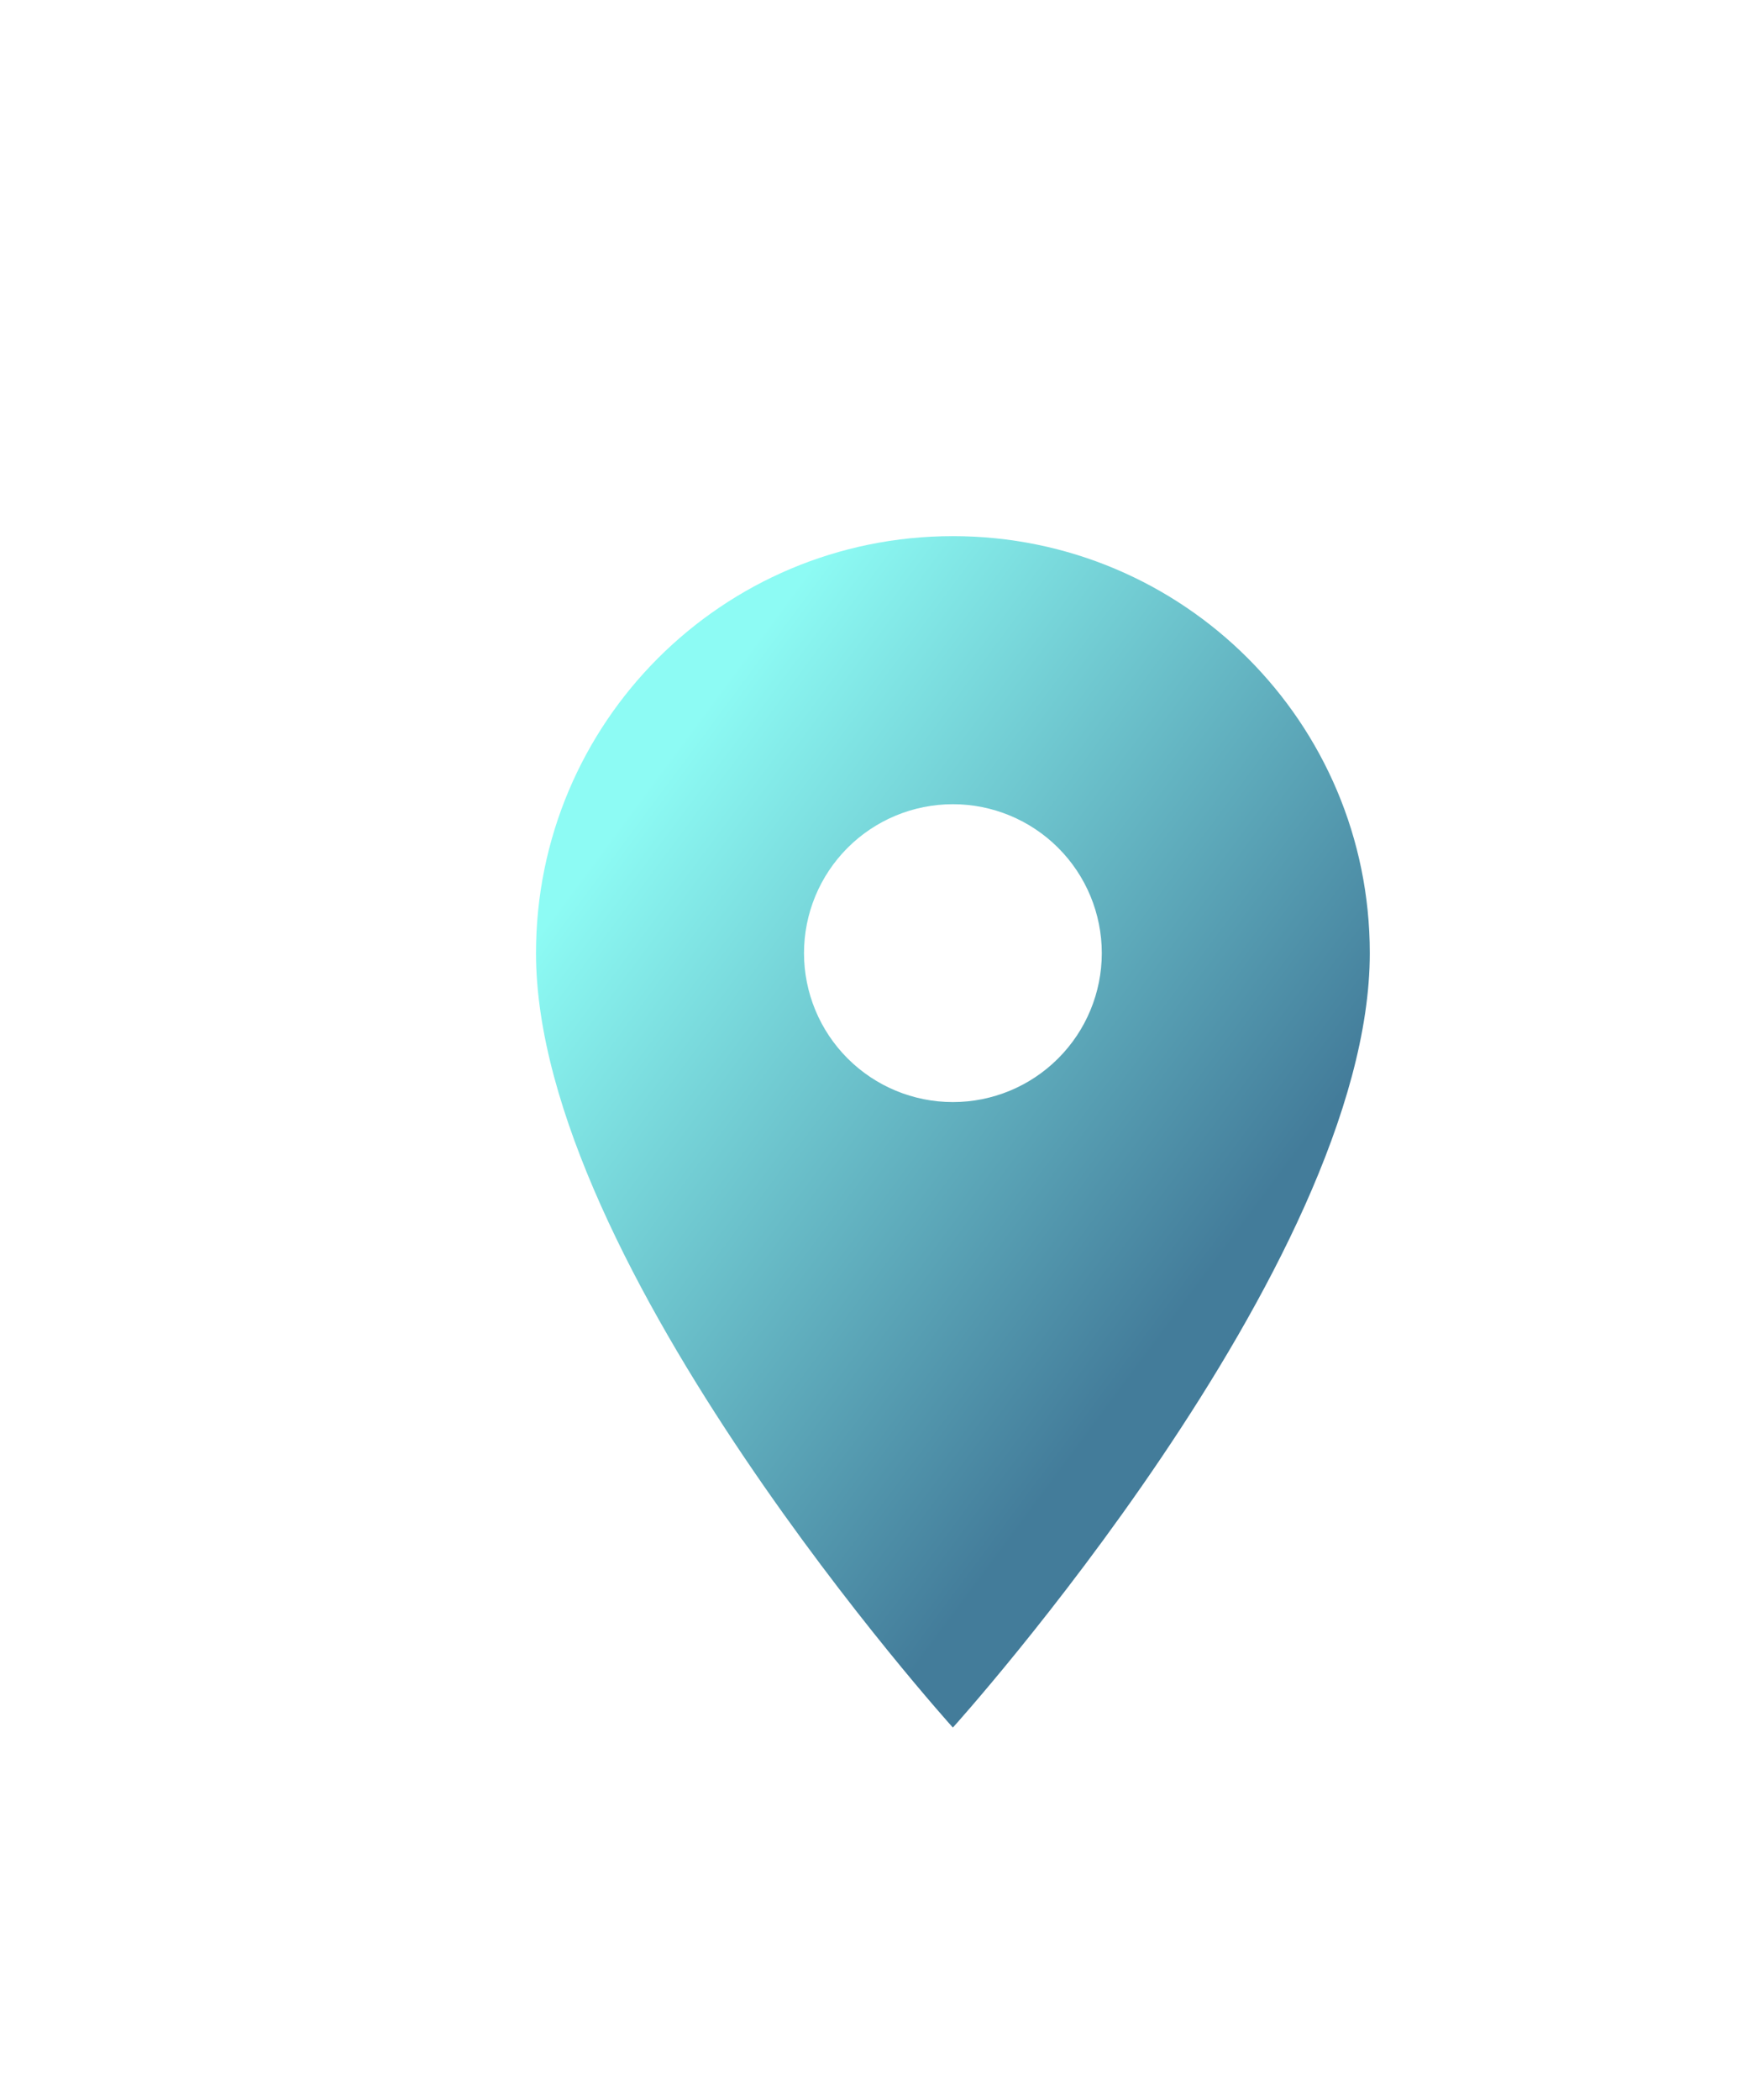 <svg width="39" height="47" viewBox="0 0 39 47" fill="none" xmlns="http://www.w3.org/2000/svg">
<g filter="url(#filter0_dd_506_4436)">
<path d="M21.333 12C16.173 12 12 16.173 12 21.333C12 28.333 21.333 38.667 21.333 38.667C21.333 38.667 30.667 28.333 30.667 21.333C30.667 16.173 26.493 12 21.333 12ZM21.333 24.667C20.449 24.667 19.601 24.316 18.976 23.69C18.351 23.065 18 22.217 18 21.333C18 20.449 18.351 19.601 18.976 18.976C19.601 18.351 20.449 18 21.333 18C22.217 18 23.065 18.351 23.69 18.976C24.316 19.601 24.667 20.449 24.667 21.333C24.667 22.217 24.316 23.065 23.69 23.69C23.065 24.316 22.217 24.667 21.333 24.667Z" fill="url(#paint0_linear_506_4436)"/>
</g>
<defs>
<filter id="filter0_dd_506_4436" x="0" y="0" width="38.667" height="46.667" filterUnits="userSpaceOnUse" color-interpolation-filters="sRGB">
<feFlood flood-opacity="0" result="BackgroundImageFix"/>
<feColorMatrix in="SourceAlpha" type="matrix" values="0 0 0 0 0 0 0 0 0 0 0 0 0 0 0 0 0 0 127 0" result="hardAlpha"/>
<feOffset dx="2" dy="2"/>
<feGaussianBlur stdDeviation="2"/>
<feComposite in2="hardAlpha" operator="out"/>
<feColorMatrix type="matrix" values="0 0 0 0 0 0 0 0 0 0 0 0 0 0 0 0 0 0 0.66 0"/>
<feBlend mode="normal" in2="BackgroundImageFix" result="effect1_dropShadow_506_4436"/>
<feColorMatrix in="SourceAlpha" type="matrix" values="0 0 0 0 0 0 0 0 0 0 0 0 0 0 0 0 0 0 127 0" result="hardAlpha"/>
<feOffset dx="-2" dy="-2"/>
<feGaussianBlur stdDeviation="5"/>
<feComposite in2="hardAlpha" operator="out"/>
<feColorMatrix type="matrix" values="0 0 0 0 0.765 0 0 0 0 0.971 0 0 0 0 0.971 0 0 0 0.38 0"/>
<feBlend mode="normal" in2="effect1_dropShadow_506_4436" result="effect2_dropShadow_506_4436"/>
<feBlend mode="normal" in="SourceGraphic" in2="effect2_dropShadow_506_4436" result="shape"/>
</filter>
<linearGradient id="paint0_linear_506_4436" x1="15.5" y1="12" x2="32.456" y2="24.57" gradientUnits="userSpaceOnUse">
<stop offset="0.12" stop-color="#8DFBF4"/>
<stop offset="0.906" stop-color="#437C9A"/>
</linearGradient>
</defs>
</svg>
